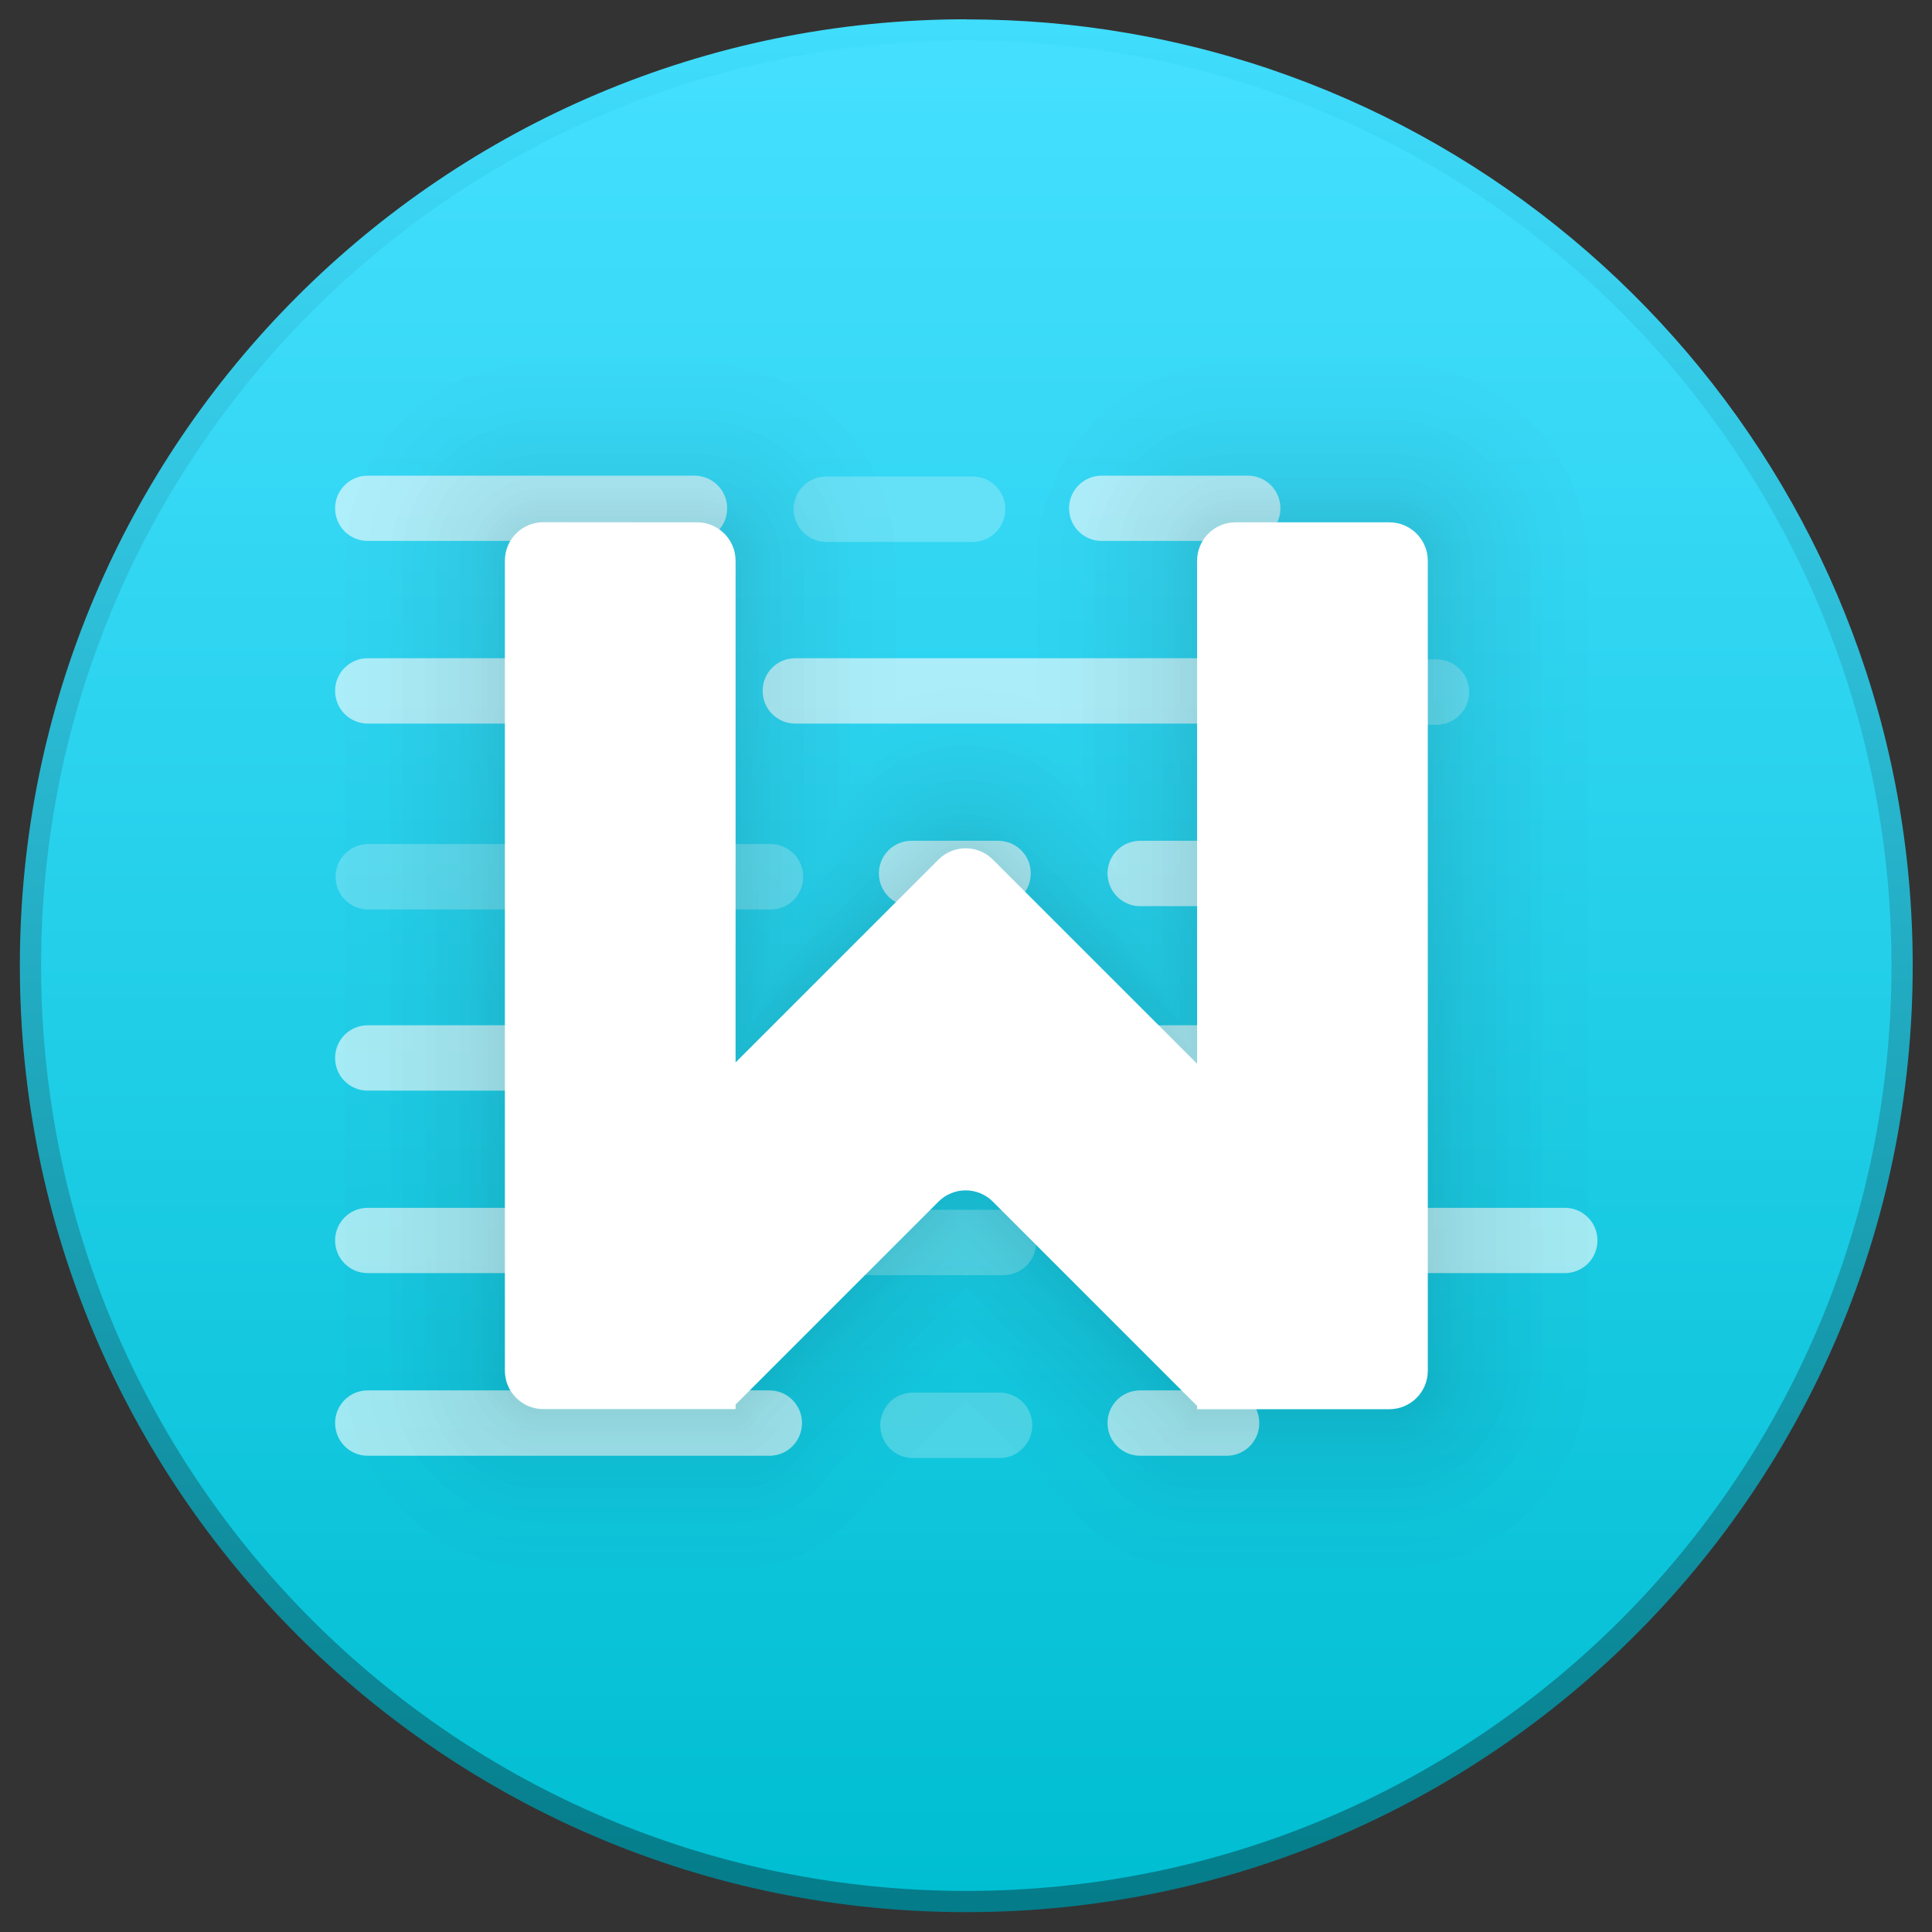 <?xml version="1.0" encoding="UTF-8" standalone="no"?>
<!-- Created with Inkscape (http://www.inkscape.org/) -->

<svg
   xmlns:dc="http://purl.org/dc/elements/1.1/"
   xmlns:cc="http://creativecommons.org/ns#"
   xmlns:rdf="http://www.w3.org/1999/02/22-rdf-syntax-ns#"
   xmlns:svg="http://www.w3.org/2000/svg"
   xmlns="http://www.w3.org/2000/svg"
   xmlns:xlink="http://www.w3.org/1999/xlink"
   xmlns:sodipodi="http://sodipodi.sourceforge.net/DTD/sodipodi-0.dtd"
   xmlns:inkscape="http://www.inkscape.org/namespaces/inkscape"
   width="64"
   height="64"
   viewBox="0 0 16.933 16.933"
   version="1.1"
   id="svg8"
   sodipodi:docname="wps-office-wpsmain.svg"
   inkscape:version="0.92.1 r15371">
  <rect x="0" y="0" width="16.933" height="16.933" fill="#333333" stroke="none"/>
  <defs
     id="defs2">
    <linearGradient
       inkscape:collect="always"
       id="linearGradient826">
      <stop
         style="stop-color:#037a87;stop-opacity:1"
         offset="0"
         id="stop822" />
      <stop
         style="stop-color:#40ddfd;stop-opacity:1"
         offset="1"
         id="stop824" />
    </linearGradient>
    <linearGradient
       inkscape:collect="always"
       id="linearGradient818">
      <stop
         style="stop-color:#00bed2;stop-opacity:1"
         offset="0"
         id="stop814" />
      <stop
         style="stop-color:#44dfff;stop-opacity:1"
         offset="1"
         id="stop816" />
    </linearGradient>
    <linearGradient
       inkscape:collect="always"
       xlink:href="#linearGradient818"
       id="linearGradient820"
       x1="8.386"
       y1="296.683"
       x2="8.386"
       y2="280.713"
       gradientUnits="userSpaceOnUse" />
    <linearGradient
       inkscape:collect="always"
       xlink:href="#linearGradient826"
       id="linearGradient828"
       x1="8.519"
       y1="297.077"
       x2="8.519"
       y2="280.279"
       gradientUnits="userSpaceOnUse" />
    <style
       type="text/css"
       id="current-color-scheme">
   .ColorScheme-Text { color:#5c616c; } .ColorScheme-Highlight { color:#5294e2; }
  </style>
    <style
       type="text/css"
       id="current-color-scheme-3">
   .ColorScheme-Text { color:#5c616c; } .ColorScheme-Highlight { color:#5294e2; }
  </style>
    <style
       type="text/css"
       id="current-color-scheme-7">
   .ColorScheme-Text { color:#5c616c; } .ColorScheme-Highlight { color:#5294e2; }
  </style>
    <style
       type="text/css"
       id="current-color-scheme-35">
   .ColorScheme-Text { color:#5c616c; } .ColorScheme-Highlight { color:#5294e2; }
  </style>
    <style
       type="text/css"
       id="current-color-scheme-9">
   .ColorScheme-Text { color:#5c616c; } .ColorScheme-Highlight { color:#5294e2; }
  </style>
    <style
       type="text/css"
       id="current-color-scheme-2">
   .ColorScheme-Text { color:#5c616c; } .ColorScheme-Highlight { color:#5294e2; }
  </style>
    <style
       type="text/css"
       id="current-color-scheme-0">
   .ColorScheme-Text { color:#5c616c; } .ColorScheme-Highlight { color:#5294e2; }
  </style>
    <style
       type="text/css"
       id="current-color-scheme-36">
   .ColorScheme-Text { color:#5c616c; } .ColorScheme-Highlight { color:#5294e2; }
  </style>
    <style
       type="text/css"
       id="current-color-scheme-6">
   .ColorScheme-Text { color:#5c616c; } .ColorScheme-Highlight { color:#5294e2; }
  </style>
    <style
       type="text/css"
       id="current-color-scheme-61">
   .ColorScheme-Text { color:#5c616c; } .ColorScheme-Highlight { color:#5294e2; }
  </style>
    <style
       type="text/css"
       id="current-color-scheme-79">
   .ColorScheme-Text { color:#5c616c; } .ColorScheme-Highlight { color:#5294e2; }
  </style>
    <style
       type="text/css"
       id="current-color-scheme-23">
   .ColorScheme-Text { color:#5c616c; } .ColorScheme-Highlight { color:#5294e2; }
  </style>
    <style
       type="text/css"
       id="current-color-scheme-92">
   .ColorScheme-Text { color:#5c616c; } .ColorScheme-Highlight { color:#5294e2; }
  </style>
    <style
       type="text/css"
       id="current-color-scheme-97">
   .ColorScheme-Text { color:#5c616c; } .ColorScheme-Highlight { color:#5294e2; }
  </style>
    <style
       type="text/css"
       id="current-color-scheme-612">
   .ColorScheme-Text { color:#5c616c; } .ColorScheme-Highlight { color:#5294e2; }
  </style>
    <style
       id="current-color-scheme-1"
       type="text/css">
   .ColorScheme-Text { color:#5c616c; } .ColorScheme-Highlight { color:#5294e2; }
  </style>
    <style
       id="current-color-scheme-3-0"
       type="text/css">
   .ColorScheme-Text { color:#5c616c; } .ColorScheme-Highlight { color:#5294e2; }
  </style>
    <style
       id="current-color-scheme-7-6"
       type="text/css">
   .ColorScheme-Text { color:#5c616c; } .ColorScheme-Highlight { color:#5294e2; }
  </style>
    <style
       id="current-color-scheme-35-3"
       type="text/css">
   .ColorScheme-Text { color:#5c616c; } .ColorScheme-Highlight { color:#5294e2; }
  </style>
    <style
       id="current-color-scheme-9-2"
       type="text/css">
   .ColorScheme-Text { color:#5c616c; } .ColorScheme-Highlight { color:#5294e2; }
  </style>
    <style
       id="current-color-scheme-2-0"
       type="text/css">
   .ColorScheme-Text { color:#5c616c; } .ColorScheme-Highlight { color:#5294e2; }
  </style>
    <style
       id="current-color-scheme-0-6"
       type="text/css">
   .ColorScheme-Text { color:#5c616c; } .ColorScheme-Highlight { color:#5294e2; }
  </style>
    <style
       id="current-color-scheme-36-1"
       type="text/css">
   .ColorScheme-Text { color:#5c616c; } .ColorScheme-Highlight { color:#5294e2; }
  </style>
    <style
       id="current-color-scheme-6-5"
       type="text/css">
   .ColorScheme-Text { color:#5c616c; } .ColorScheme-Highlight { color:#5294e2; }
  </style>
    <style
       id="current-color-scheme-61-5"
       type="text/css">
   .ColorScheme-Text { color:#5c616c; } .ColorScheme-Highlight { color:#5294e2; }
  </style>
    <style
       id="current-color-scheme-79-4"
       type="text/css">
   .ColorScheme-Text { color:#5c616c; } .ColorScheme-Highlight { color:#5294e2; }
  </style>
    <style
       id="current-color-scheme-23-7"
       type="text/css">
   .ColorScheme-Text { color:#5c616c; } .ColorScheme-Highlight { color:#5294e2; }
  </style>
    <style
       id="current-color-scheme-92-6"
       type="text/css">
   .ColorScheme-Text { color:#5c616c; } .ColorScheme-Highlight { color:#5294e2; }
  </style>
    <style
       id="current-color-scheme-97-5"
       type="text/css">
   .ColorScheme-Text { color:#5c616c; } .ColorScheme-Highlight { color:#5294e2; }
  </style>
    <style
       id="current-color-scheme-612-6"
       type="text/css">
   .ColorScheme-Text { color:#5c616c; } .ColorScheme-Highlight { color:#5294e2; }
  </style>
    <linearGradient
       id="linearGradient-1"
       y2="200.617"
       x2="103.001"
       y1="0.717"
       x1="103.001"
       gradientUnits="userSpaceOnUse">
      <stop
         id="stop4556"
         offset="0%"
         stop-color="#535CFF" />
      <stop
         id="stop4558"
         offset="100%"
         stop-color="#3F4CFF" />
    </linearGradient>
    <linearGradient
       id="linearGradient-2"
       y2="150.133"
       x2="51.972"
       y1="60.671"
       x1="51.972"
       gradientTransform="scale(1.23,0.813)"
       gradientUnits="userSpaceOnUse">
      <stop
         id="stop4561"
         offset="0%"
         stop-color="#A2BAFF" />
      <stop
         id="stop4563"
         offset="100%"
         stop-color="#93BDFF" />
    </linearGradient>
    <linearGradient
       id="linearGradient-2-3"
       y2="150.133"
       x2="51.972"
       y1="60.671"
       x1="51.972"
       gradientTransform="matrix(1.23,0,0,0.813,-26.5,-91.833)"
       gradientUnits="userSpaceOnUse">
      <stop
         id="stop4561-6"
         offset="0%"
         stop-color="#A2BAFF" />
      <stop
         id="stop4563-7"
         offset="100%"
         stop-color="#93BDFF" />
    </linearGradient>
  </defs>
  <sodipodi:namedview
     id="base"
     pagecolor="#ffffff"
     bordercolor="#666666"
     borderopacity="1.0"
     inkscape:pageopacity="0.0"
     inkscape:pageshadow="2"
     inkscape:zoom="4"
     inkscape:cx="-65.746266"
     inkscape:cy="54.700531"
     inkscape:document-units="mm"
     inkscape:current-layer="layer1"
     showgrid="false"
     units="px"
     inkscape:window-width="1920"
     inkscape:window-height="986"
     inkscape:window-x="0"
     inkscape:window-y="0"
     inkscape:window-maximized="1" />
  <g
     inkscape:label="Capa 1"
     inkscape:groupmode="layer"
     id="layer1"
     transform="translate(0,-280.067)">
    <circle
       style="opacity:1;fill:url(#linearGradient820);fill-opacity:1;stroke:none;stroke-width:0.185;stroke-linecap:round;stroke-linejoin:round;stroke-miterlimit:4;stroke-dasharray:none;stroke-opacity:1"
       id="path815"
       cx="8.469"
       cy="288.531"
       r="8.202" />
    <path
       style="color:#000000;font-style:normal;font-variant:normal;font-weight:normal;font-stretch:normal;font-size:medium;line-height:normal;font-family:sans-serif;font-variant-ligatures:normal;font-variant-position:normal;font-variant-caps:normal;font-variant-numeric:normal;font-variant-alternates:normal;font-feature-settings:normal;text-indent:0;text-align:start;text-decoration:none;text-decoration-line:none;text-decoration-style:solid;text-decoration-color:#000000;letter-spacing:normal;word-spacing:normal;text-transform:none;writing-mode:lr-tb;direction:ltr;text-orientation:mixed;dominant-baseline:auto;baseline-shift:baseline;text-anchor:start;white-space:normal;shape-padding:0;clip-rule:nonzero;display:inline;overflow:visible;visibility:visible;opacity:1;isolation:auto;mix-blend-mode:normal;color-interpolation:sRGB;color-interpolation-filters:linearRGB;solid-color:#000000;solid-opacity:1;vector-effect:none;fill:url(#linearGradient828);fill-opacity:1;fill-rule:nonzero;stroke:none;stroke-width:0.185;stroke-linecap:round;stroke-linejoin:round;stroke-miterlimit:4;stroke-dasharray:none;stroke-dashoffset:0;stroke-opacity:1;color-rendering:auto;image-rendering:auto;shape-rendering:auto;text-rendering:auto;enable-background:accumulate"
       d="m 8.469,280.236 c -4.58,0 -8.295,3.715 -8.295,8.295 10e-9,4.58 3.715,8.295 8.295,8.295 4.58,0 8.295,-3.715 8.295,-8.295 0,-4.099 -2.976,-7.506 -6.885,-8.175 -0.458,-0.079 -0.929,-0.119 -1.41,-0.119 z m 0,0.186 c 4.48,0 8.109,3.63 8.109,8.109 0,4.48 -3.63,8.109 -8.109,8.109 -4.48,0 -8.109,-3.63 -8.109,-8.109 0,-4.48 3.63,-8.109 8.109,-8.109 z"
       id="circle821"
       inkscape:connector-curvature="0"
       sodipodi:nodetypes="sssssssssss" />
    <g
       aria-label="hip-hip"
       style="font-style:normal;font-variant:normal;font-weight:normal;font-stretch:normal;font-size:2.462px;line-height:1.25;font-family:Sawasdee;-inkscape-font-specification:Sawasdee;letter-spacing:0px;word-spacing:0px;fill:#000000;fill-opacity:1;stroke:none;stroke-width:0.062"
       id="text891" />
    <path
       style="opacity:1;fill:#ffffff;fill-opacity:0.242;stroke:none;stroke-width:10.888;stroke-linecap:round;stroke-linejoin:round;stroke-miterlimit:4;stroke-dasharray:none;stroke-opacity:0.008"
       d="M 27.33 15.76 C 26.731 15.76 26.248 16.24 26.248 16.84 C 26.248 17.439 26.731 17.922 27.33 17.922 L 32.168 17.922 C 32.767 17.922 33.25 17.439 33.25 16.84 C 33.25 16.24 32.767 15.76 32.168 15.76 L 27.33 15.76 z M 44.645 21.807 C 44.045 21.807 43.562 22.287 43.562 22.887 C 43.562 23.486 44.045 23.971 44.645 23.971 L 47.508 23.971 C 48.107 23.971 48.592 23.486 48.592 22.887 C 48.592 22.287 48.107 21.807 47.508 21.807 L 44.645 21.807 z M 12.182 27.916 C 11.582 27.916 11.1 28.399 11.1 28.998 C 11.1 29.598 11.582 30.08 12.182 30.08 L 25.484 30.08 C 26.084 30.08 26.566 29.598 26.566 28.998 C 26.566 28.399 26.084 27.916 25.484 27.916 L 12.182 27.916 z M 22.365 40.012 C 21.766 40.012 21.283 40.492 21.283 41.092 C 21.283 41.691 21.766 42.174 22.365 42.174 L 33.186 42.174 C 33.785 42.174 34.268 41.691 34.268 41.092 C 34.268 40.492 33.785 40.012 33.186 40.012 L 22.365 40.012 z M 30.195 46.059 C 29.596 46.059 29.113 46.539 29.113 47.139 C 29.113 47.738 29.596 48.223 30.195 48.223 L 33.059 48.223 C 33.658 48.223 34.141 47.738 34.141 47.139 C 34.141 46.539 33.658 46.059 33.059 46.059 L 30.195 46.059 z "
       transform="matrix(0.265,0,0,0.265,0,280.067)"
       id="rect1389" />
    <path
       inkscape:connector-curvature="0"
       id="path1480"
       d="m 3.223,284.236 c -0.159,0 -0.286,0.128 -0.286,0.286 2e-7,0.159 0.128,0.286 0.286,0.286 h 2.863 c 0.159,0 0.287,-0.128 0.287,-0.286 2e-7,-0.159 -0.128,-0.286 -0.287,-0.286 z m 6.433,0 c -0.159,0 -0.286,0.128 -0.286,0.286 0,0.159 0.128,0.286 0.286,0.286 h 1.28 c 0.159,0 0.286,-0.128 0.286,-0.286 0,-0.159 -0.128,-0.286 -0.286,-0.286 z m -6.433,1.6 c -0.159,0 -0.286,0.128 -0.286,0.286 2e-7,0.159 0.128,0.287 0.286,0.287 h 2.425 c 0.159,0 0.286,-0.128 0.286,-0.287 0,-0.159 -0.128,-0.286 -0.286,-0.286 z m 3.747,0 c -0.159,0 -0.286,0.128 -0.286,0.286 0,0.159 0.128,0.287 0.286,0.287 h 3.52 c 0.159,0 0.287,-0.128 0.287,-0.287 0,-0.159 -0.128,-0.286 -0.287,-0.286 z m 1.019,1.6 c -0.159,0 -0.286,0.128 -0.286,0.286 0,0.159 0.128,0.287 0.286,0.287 h 0.758 c 0.159,0 0.287,-0.128 0.287,-0.287 0,-0.159 -0.128,-0.286 -0.287,-0.286 z m 2.004,0 c -0.159,0 -0.286,0.128 -0.286,0.286 0,0.159 0.128,0.287 0.286,0.287 h 0.758 c 0.159,0 0.286,-0.128 0.286,-0.287 0,-0.159 -0.128,-0.286 -0.286,-0.286 z m -6.77,1.617 c -0.159,0 -0.286,0.128 -0.286,0.287 2e-7,0.159 0.128,0.286 0.286,0.286 h 2.863 c 0.159,0 0.287,-0.128 0.287,-0.286 2e-7,-0.159 -0.128,-0.287 -0.287,-0.287 z m 4.008,0 c -0.159,0 -0.287,0.128 -0.287,0.287 0,0.159 0.128,0.286 0.287,0.286 h 1.28 c 0.159,0 0.286,-0.128 0.286,-0.286 0,-0.159 -0.128,-0.287 -0.286,-0.287 z m 2.425,0 c -0.159,0 -0.286,0.128 -0.286,0.287 0,0.159 0.128,0.286 0.286,0.286 h 1.28 c 0.159,0 0.286,-0.128 0.286,-0.286 0,-0.159 -0.128,-0.287 -0.286,-0.287 z m -6.433,1.6 c -0.159,0 -0.286,0.128 -0.286,0.286 2e-7,0.159 0.128,0.286 0.286,0.286 h 1.28 c 0.159,0 0.287,-0.128 0.287,-0.286 0,-0.159 -0.128,-0.286 -0.287,-0.286 z m 6.972,0 c -0.159,0 -0.286,0.128 -0.286,0.286 0,0.159 0.128,0.286 0.286,0.286 h 3.52 c 0.159,0 0.286,-0.128 0.286,-0.286 0,-0.159 -0.128,-0.286 -0.286,-0.286 z m -6.972,1.6 c -0.159,0 -0.286,0.128 -0.286,0.286 2e-7,0.159 0.128,0.287 0.286,0.287 h 3.52 c 0.159,0 0.286,-0.128 0.286,-0.287 0,-0.159 -0.128,-0.286 -0.286,-0.286 z m 6.77,0 c -0.159,0 -0.286,0.128 -0.286,0.286 0,0.159 0.128,0.287 0.286,0.287 h 0.758 c 0.159,0 0.286,-0.128 0.286,-0.287 0,-0.159 -0.128,-0.286 -0.286,-0.286 z"
       style="opacity:1;fill:#ffffff;fill-opacity:0.601;stroke:none;stroke-width:2.881;stroke-linecap:round;stroke-linejoin:round;stroke-miterlimit:4;stroke-dasharray:none;stroke-opacity:0.008"
       sodipodi:nodetypes="scsscsssssssssscssssssssssssssssssssssssssscsscssssssssssssssssscssssssssssssscssssssssssss" />
    <g
       id="g4683"
       transform="translate(21.696)"
       style="opacity:0.557">
      <path
         style="fill:none;fill-rule:nonzero;stroke:#000000;stroke-width:0.1;stroke-linecap:round;stroke-linejoin:round;stroke-miterlimit:4;stroke-dasharray:none;stroke-opacity:0.012"
         d="m -16.934,284.644 c -0.186,0 -0.337,0.151 -0.337,0.337 v 7.099 c 0,0.186 0.151,0.337 0.337,0.337 h 1.685 v -0.04 l 1.778,-1.778 c 0.132,-0.132 0.345,-0.132 0.477,0 l 1.787,1.787 0.003,-0.002 v 0.034 h 1.685 c 0.186,0 0.337,-0.151 0.337,-0.337 v -7.099 c 0,-0.186 -0.151,-0.337 -0.337,-0.337 h -1.348 c -0.186,0 -0.337,0.151 -0.337,0.337 v 4.408 l -1.79,-1.789 c -0.132,-0.132 -0.345,-0.132 -0.477,0 l -1.778,1.778 v -4.397 c 0,-0.186 -0.151,-0.337 -0.337,-0.337 z"
         id="path4638"
         inkscape:connector-curvature="0" />
      <path
         inkscape:connector-curvature="0"
         id="path4640"
         d="m -16.934,284.644 c -0.186,0 -0.337,0.151 -0.337,0.337 v 7.099 c 0,0.186 0.151,0.337 0.337,0.337 h 1.685 v -0.04 l 1.778,-1.778 c 0.132,-0.132 0.345,-0.132 0.477,0 l 1.787,1.787 0.003,-0.002 v 0.034 h 1.685 c 0.186,0 0.337,-0.151 0.337,-0.337 v -7.099 c 0,-0.186 -0.151,-0.337 -0.337,-0.337 h -1.348 c -0.186,0 -0.337,0.151 -0.337,0.337 v 4.408 l -1.79,-1.789 c -0.132,-0.132 -0.345,-0.132 -0.477,0 l -1.778,1.778 v -4.397 c 0,-0.186 -0.151,-0.337 -0.337,-0.337 z"
         style="fill:none;fill-rule:nonzero;stroke:#000000;stroke-width:0.2;stroke-linecap:round;stroke-linejoin:round;stroke-miterlimit:4;stroke-dasharray:none;stroke-opacity:0.012" />
      <path
         style="fill:none;fill-rule:nonzero;stroke:#000000;stroke-width:0.3;stroke-linecap:round;stroke-linejoin:round;stroke-miterlimit:4;stroke-dasharray:none;stroke-opacity:0.012"
         d="m -16.934,284.644 c -0.186,0 -0.337,0.151 -0.337,0.337 v 7.099 c 0,0.186 0.151,0.337 0.337,0.337 h 1.685 v -0.04 l 1.778,-1.778 c 0.132,-0.132 0.345,-0.132 0.477,0 l 1.787,1.787 0.003,-0.002 v 0.034 h 1.685 c 0.186,0 0.337,-0.151 0.337,-0.337 v -7.099 c 0,-0.186 -0.151,-0.337 -0.337,-0.337 h -1.348 c -0.186,0 -0.337,0.151 -0.337,0.337 v 4.408 l -1.79,-1.789 c -0.132,-0.132 -0.345,-0.132 -0.477,0 l -1.778,1.778 v -4.397 c 0,-0.186 -0.151,-0.337 -0.337,-0.337 z"
         id="path4642"
         inkscape:connector-curvature="0" />
      <path
         inkscape:connector-curvature="0"
         id="path4644"
         d="m -16.934,284.644 c -0.186,0 -0.337,0.151 -0.337,0.337 v 7.099 c 0,0.186 0.151,0.337 0.337,0.337 h 1.685 v -0.04 l 1.778,-1.778 c 0.132,-0.132 0.345,-0.132 0.477,0 l 1.787,1.787 0.003,-0.002 v 0.034 h 1.685 c 0.186,0 0.337,-0.151 0.337,-0.337 v -7.099 c 0,-0.186 -0.151,-0.337 -0.337,-0.337 h -1.348 c -0.186,0 -0.337,0.151 -0.337,0.337 v 4.408 l -1.79,-1.789 c -0.132,-0.132 -0.345,-0.132 -0.477,0 l -1.778,1.778 v -4.397 c 0,-0.186 -0.151,-0.337 -0.337,-0.337 z"
         style="fill:none;fill-rule:nonzero;stroke:#000000;stroke-width:0.4;stroke-linecap:round;stroke-linejoin:round;stroke-miterlimit:4;stroke-dasharray:none;stroke-opacity:0.012" />
      <path
         style="fill:none;fill-rule:nonzero;stroke:#000000;stroke-width:0.5;stroke-linecap:round;stroke-linejoin:round;stroke-miterlimit:4;stroke-dasharray:none;stroke-opacity:0.012"
         d="m -16.934,284.644 c -0.186,0 -0.337,0.151 -0.337,0.337 v 7.099 c 0,0.186 0.151,0.337 0.337,0.337 h 1.685 v -0.04 l 1.778,-1.778 c 0.132,-0.132 0.345,-0.132 0.477,0 l 1.787,1.787 0.003,-0.002 v 0.034 h 1.685 c 0.186,0 0.337,-0.151 0.337,-0.337 v -7.099 c 0,-0.186 -0.151,-0.337 -0.337,-0.337 h -1.348 c -0.186,0 -0.337,0.151 -0.337,0.337 v 4.408 l -1.79,-1.789 c -0.132,-0.132 -0.345,-0.132 -0.477,0 l -1.778,1.778 v -4.397 c 0,-0.186 -0.151,-0.337 -0.337,-0.337 z"
         id="path4646"
         inkscape:connector-curvature="0" />
      <path
         inkscape:connector-curvature="0"
         id="path4648"
         d="m -16.934,284.644 c -0.186,0 -0.337,0.151 -0.337,0.337 v 7.099 c 0,0.186 0.151,0.337 0.337,0.337 h 1.685 v -0.04 l 1.778,-1.778 c 0.132,-0.132 0.345,-0.132 0.477,0 l 1.787,1.787 0.003,-0.002 v 0.034 h 1.685 c 0.186,0 0.337,-0.151 0.337,-0.337 v -7.099 c 0,-0.186 -0.151,-0.337 -0.337,-0.337 h -1.348 c -0.186,0 -0.337,0.151 -0.337,0.337 v 4.408 l -1.79,-1.789 c -0.132,-0.132 -0.345,-0.132 -0.477,0 l -1.778,1.778 v -4.397 c 0,-0.186 -0.151,-0.337 -0.337,-0.337 z"
         style="fill:none;fill-rule:nonzero;stroke:#000000;stroke-width:0.6;stroke-linecap:round;stroke-linejoin:round;stroke-miterlimit:4;stroke-dasharray:none;stroke-opacity:0.012" />
      <path
         style="fill:none;fill-rule:nonzero;stroke:#000000;stroke-width:0.8;stroke-linecap:round;stroke-linejoin:round;stroke-miterlimit:4;stroke-dasharray:none;stroke-opacity:0.012"
         d="m -16.934,284.644 c -0.186,0 -0.337,0.151 -0.337,0.337 v 7.099 c 0,0.186 0.151,0.337 0.337,0.337 h 1.685 v -0.04 l 1.778,-1.778 c 0.132,-0.132 0.345,-0.132 0.477,0 l 1.787,1.787 0.003,-0.002 v 0.034 h 1.685 c 0.186,0 0.337,-0.151 0.337,-0.337 v -7.099 c 0,-0.186 -0.151,-0.337 -0.337,-0.337 h -1.348 c -0.186,0 -0.337,0.151 -0.337,0.337 v 4.408 l -1.79,-1.789 c -0.132,-0.132 -0.345,-0.132 -0.477,0 l -1.778,1.778 v -4.397 c 0,-0.186 -0.151,-0.337 -0.337,-0.337 z"
         id="path4650"
         inkscape:connector-curvature="0" />
      <path
         inkscape:connector-curvature="0"
         id="path4652"
         d="m -16.934,284.644 c -0.186,0 -0.337,0.151 -0.337,0.337 v 7.099 c 0,0.186 0.151,0.337 0.337,0.337 h 1.685 v -0.04 l 1.778,-1.778 c 0.132,-0.132 0.345,-0.132 0.477,0 l 1.787,1.787 0.003,-0.002 v 0.034 h 1.685 c 0.186,0 0.337,-0.151 0.337,-0.337 v -7.099 c 0,-0.186 -0.151,-0.337 -0.337,-0.337 h -1.348 c -0.186,0 -0.337,0.151 -0.337,0.337 v 4.408 l -1.79,-1.789 c -0.132,-0.132 -0.345,-0.132 -0.477,0 l -1.778,1.778 v -4.397 c 0,-0.186 -0.151,-0.337 -0.337,-0.337 z"
         style="fill:none;fill-rule:nonzero;stroke:#000000;stroke-width:1;stroke-linecap:round;stroke-linejoin:round;stroke-miterlimit:4;stroke-dasharray:none;stroke-opacity:0.012" />
      <path
         style="fill:none;fill-rule:nonzero;stroke:#000000;stroke-width:1.2;stroke-linecap:round;stroke-linejoin:round;stroke-miterlimit:4;stroke-dasharray:none;stroke-opacity:0.012"
         d="m -16.934,284.644 c -0.186,0 -0.337,0.151 -0.337,0.337 v 7.099 c 0,0.186 0.151,0.337 0.337,0.337 h 1.685 v -0.04 l 1.778,-1.778 c 0.132,-0.132 0.345,-0.132 0.477,0 l 1.787,1.787 0.003,-0.002 v 0.034 h 1.685 c 0.186,0 0.337,-0.151 0.337,-0.337 v -7.099 c 0,-0.186 -0.151,-0.337 -0.337,-0.337 h -1.348 c -0.186,0 -0.337,0.151 -0.337,0.337 v 4.408 l -1.79,-1.789 c -0.132,-0.132 -0.345,-0.132 -0.477,0 l -1.778,1.778 v -4.397 c 0,-0.186 -0.151,-0.337 -0.337,-0.337 z"
         id="path4654"
         inkscape:connector-curvature="0" />
      <path
         inkscape:connector-curvature="0"
         id="path4656"
         d="m -16.934,284.644 c -0.186,0 -0.337,0.151 -0.337,0.337 v 7.099 c 0,0.186 0.151,0.337 0.337,0.337 h 1.685 v -0.04 l 1.778,-1.778 c 0.132,-0.132 0.345,-0.132 0.477,0 l 1.787,1.787 0.003,-0.002 v 0.034 h 1.685 c 0.186,0 0.337,-0.151 0.337,-0.337 v -7.099 c 0,-0.186 -0.151,-0.337 -0.337,-0.337 h -1.348 c -0.186,0 -0.337,0.151 -0.337,0.337 v 4.408 l -1.79,-1.789 c -0.132,-0.132 -0.345,-0.132 -0.477,0 l -1.778,1.778 v -4.397 c 0,-0.186 -0.151,-0.337 -0.337,-0.337 z"
         style="fill:none;fill-rule:nonzero;stroke:#000000;stroke-width:1.4;stroke-linecap:round;stroke-linejoin:round;stroke-miterlimit:4;stroke-dasharray:none;stroke-opacity:0.012" />
      <path
         style="fill:none;fill-rule:nonzero;stroke:#000000;stroke-width:1.6;stroke-linecap:round;stroke-linejoin:round;stroke-miterlimit:4;stroke-dasharray:none;stroke-opacity:0.012"
         d="m -16.934,284.644 c -0.186,0 -0.337,0.151 -0.337,0.337 v 7.099 c 0,0.186 0.151,0.337 0.337,0.337 h 1.685 v -0.04 l 1.778,-1.778 c 0.132,-0.132 0.345,-0.132 0.477,0 l 1.787,1.787 0.003,-0.002 v 0.034 h 1.685 c 0.186,0 0.337,-0.151 0.337,-0.337 v -7.099 c 0,-0.186 -0.151,-0.337 -0.337,-0.337 h -1.348 c -0.186,0 -0.337,0.151 -0.337,0.337 v 4.408 l -1.79,-1.789 c -0.132,-0.132 -0.345,-0.132 -0.477,0 l -1.778,1.778 v -4.397 c 0,-0.186 -0.151,-0.337 -0.337,-0.337 z"
         id="path4658"
         inkscape:connector-curvature="0" />
      <path
         inkscape:connector-curvature="0"
         id="path4660"
         d="m -16.934,284.644 c -0.186,0 -0.337,0.151 -0.337,0.337 v 7.099 c 0,0.186 0.151,0.337 0.337,0.337 h 1.685 v -0.04 l 1.778,-1.778 c 0.132,-0.132 0.345,-0.132 0.477,0 l 1.787,1.787 0.003,-0.002 v 0.034 h 1.685 c 0.186,0 0.337,-0.151 0.337,-0.337 v -7.099 c 0,-0.186 -0.151,-0.337 -0.337,-0.337 h -1.348 c -0.186,0 -0.337,0.151 -0.337,0.337 v 4.408 l -1.79,-1.789 c -0.132,-0.132 -0.345,-0.132 -0.477,0 l -1.778,1.778 v -4.397 c 0,-0.186 -0.151,-0.337 -0.337,-0.337 z"
         style="fill:none;fill-rule:nonzero;stroke:#000000;stroke-width:1.8;stroke-linecap:round;stroke-linejoin:round;stroke-miterlimit:4;stroke-dasharray:none;stroke-opacity:0.012" />
      <path
         style="fill:none;fill-rule:nonzero;stroke:#000000;stroke-width:2;stroke-linecap:round;stroke-linejoin:round;stroke-miterlimit:4;stroke-dasharray:none;stroke-opacity:0.012"
         d="m -16.934,284.644 c -0.186,0 -0.337,0.151 -0.337,0.337 v 7.099 c 0,0.186 0.151,0.337 0.337,0.337 h 1.685 v -0.04 l 1.778,-1.778 c 0.132,-0.132 0.345,-0.132 0.477,0 l 1.787,1.787 0.003,-0.002 v 0.034 h 1.685 c 0.186,0 0.337,-0.151 0.337,-0.337 v -7.099 c 0,-0.186 -0.151,-0.337 -0.337,-0.337 h -1.348 c -0.186,0 -0.337,0.151 -0.337,0.337 v 4.408 l -1.79,-1.789 c -0.132,-0.132 -0.345,-0.132 -0.477,0 l -1.778,1.778 v -4.397 c 0,-0.186 -0.151,-0.337 -0.337,-0.337 z"
         id="path4662"
         inkscape:connector-curvature="0" />
      <path
         inkscape:connector-curvature="0"
         id="path4664"
         d="m -16.934,284.644 c -0.186,0 -0.337,0.151 -0.337,0.337 v 7.099 c 0,0.186 0.151,0.337 0.337,0.337 h 1.685 v -0.04 l 1.778,-1.778 c 0.132,-0.132 0.345,-0.132 0.477,0 l 1.787,1.787 0.003,-0.002 v 0.034 h 1.685 c 0.186,0 0.337,-0.151 0.337,-0.337 v -7.099 c 0,-0.186 -0.151,-0.337 -0.337,-0.337 h -1.348 c -0.186,0 -0.337,0.151 -0.337,0.337 v 4.408 l -1.79,-1.789 c -0.132,-0.132 -0.345,-0.132 -0.477,0 l -1.778,1.778 v -4.397 c 0,-0.186 -0.151,-0.337 -0.337,-0.337 z"
         style="fill:none;fill-rule:nonzero;stroke:#000000;stroke-width:2.4;stroke-linecap:round;stroke-linejoin:round;stroke-miterlimit:4;stroke-dasharray:none;stroke-opacity:0.012" />
      <path
         style="fill:none;fill-rule:nonzero;stroke:#000000;stroke-width:2.8;stroke-linecap:round;stroke-linejoin:round;stroke-miterlimit:4;stroke-dasharray:none;stroke-opacity:0.012"
         d="m -16.934,284.644 c -0.186,0 -0.337,0.151 -0.337,0.337 v 7.099 c 0,0.186 0.151,0.337 0.337,0.337 h 1.685 v -0.04 l 1.778,-1.778 c 0.132,-0.132 0.345,-0.132 0.477,0 l 1.787,1.787 0.003,-0.002 v 0.034 h 1.685 c 0.186,0 0.337,-0.151 0.337,-0.337 v -7.099 c 0,-0.186 -0.151,-0.337 -0.337,-0.337 h -1.348 c -0.186,0 -0.337,0.151 -0.337,0.337 v 4.408 l -1.79,-1.789 c -0.132,-0.132 -0.345,-0.132 -0.477,0 l -1.778,1.778 v -4.397 c 0,-0.186 -0.151,-0.337 -0.337,-0.337 z"
         id="path4666"
         inkscape:connector-curvature="0" />
    </g>
    <path
       style="fill:#ffffff;fill-rule:nonzero;stroke:none;stroke-width:0.063"
       d="m 4.762,284.644 c -0.186,0 -0.337,0.151 -0.337,0.337 v 7.099 c 0,0.186 0.151,0.337 0.337,0.337 h 1.685 v -0.04 l 1.778,-1.778 c 0.132,-0.132 0.345,-0.132 0.477,0 l 1.787,1.787 0.003,-0.002 v 0.034 h 1.685 c 0.186,0 0.337,-0.151 0.337,-0.337 v -7.099 c 0,-0.186 -0.151,-0.337 -0.337,-0.337 h -1.348 c -0.186,0 -0.337,0.151 -0.337,0.337 v 4.408 l -1.79,-1.789 c -0.132,-0.132 -0.345,-0.132 -0.477,0 l -1.778,1.778 v -4.397 c 0,-0.186 -0.151,-0.337 -0.337,-0.337 z"
       id="Shape-5"
       inkscape:connector-curvature="0" />
  </g>
</svg>
